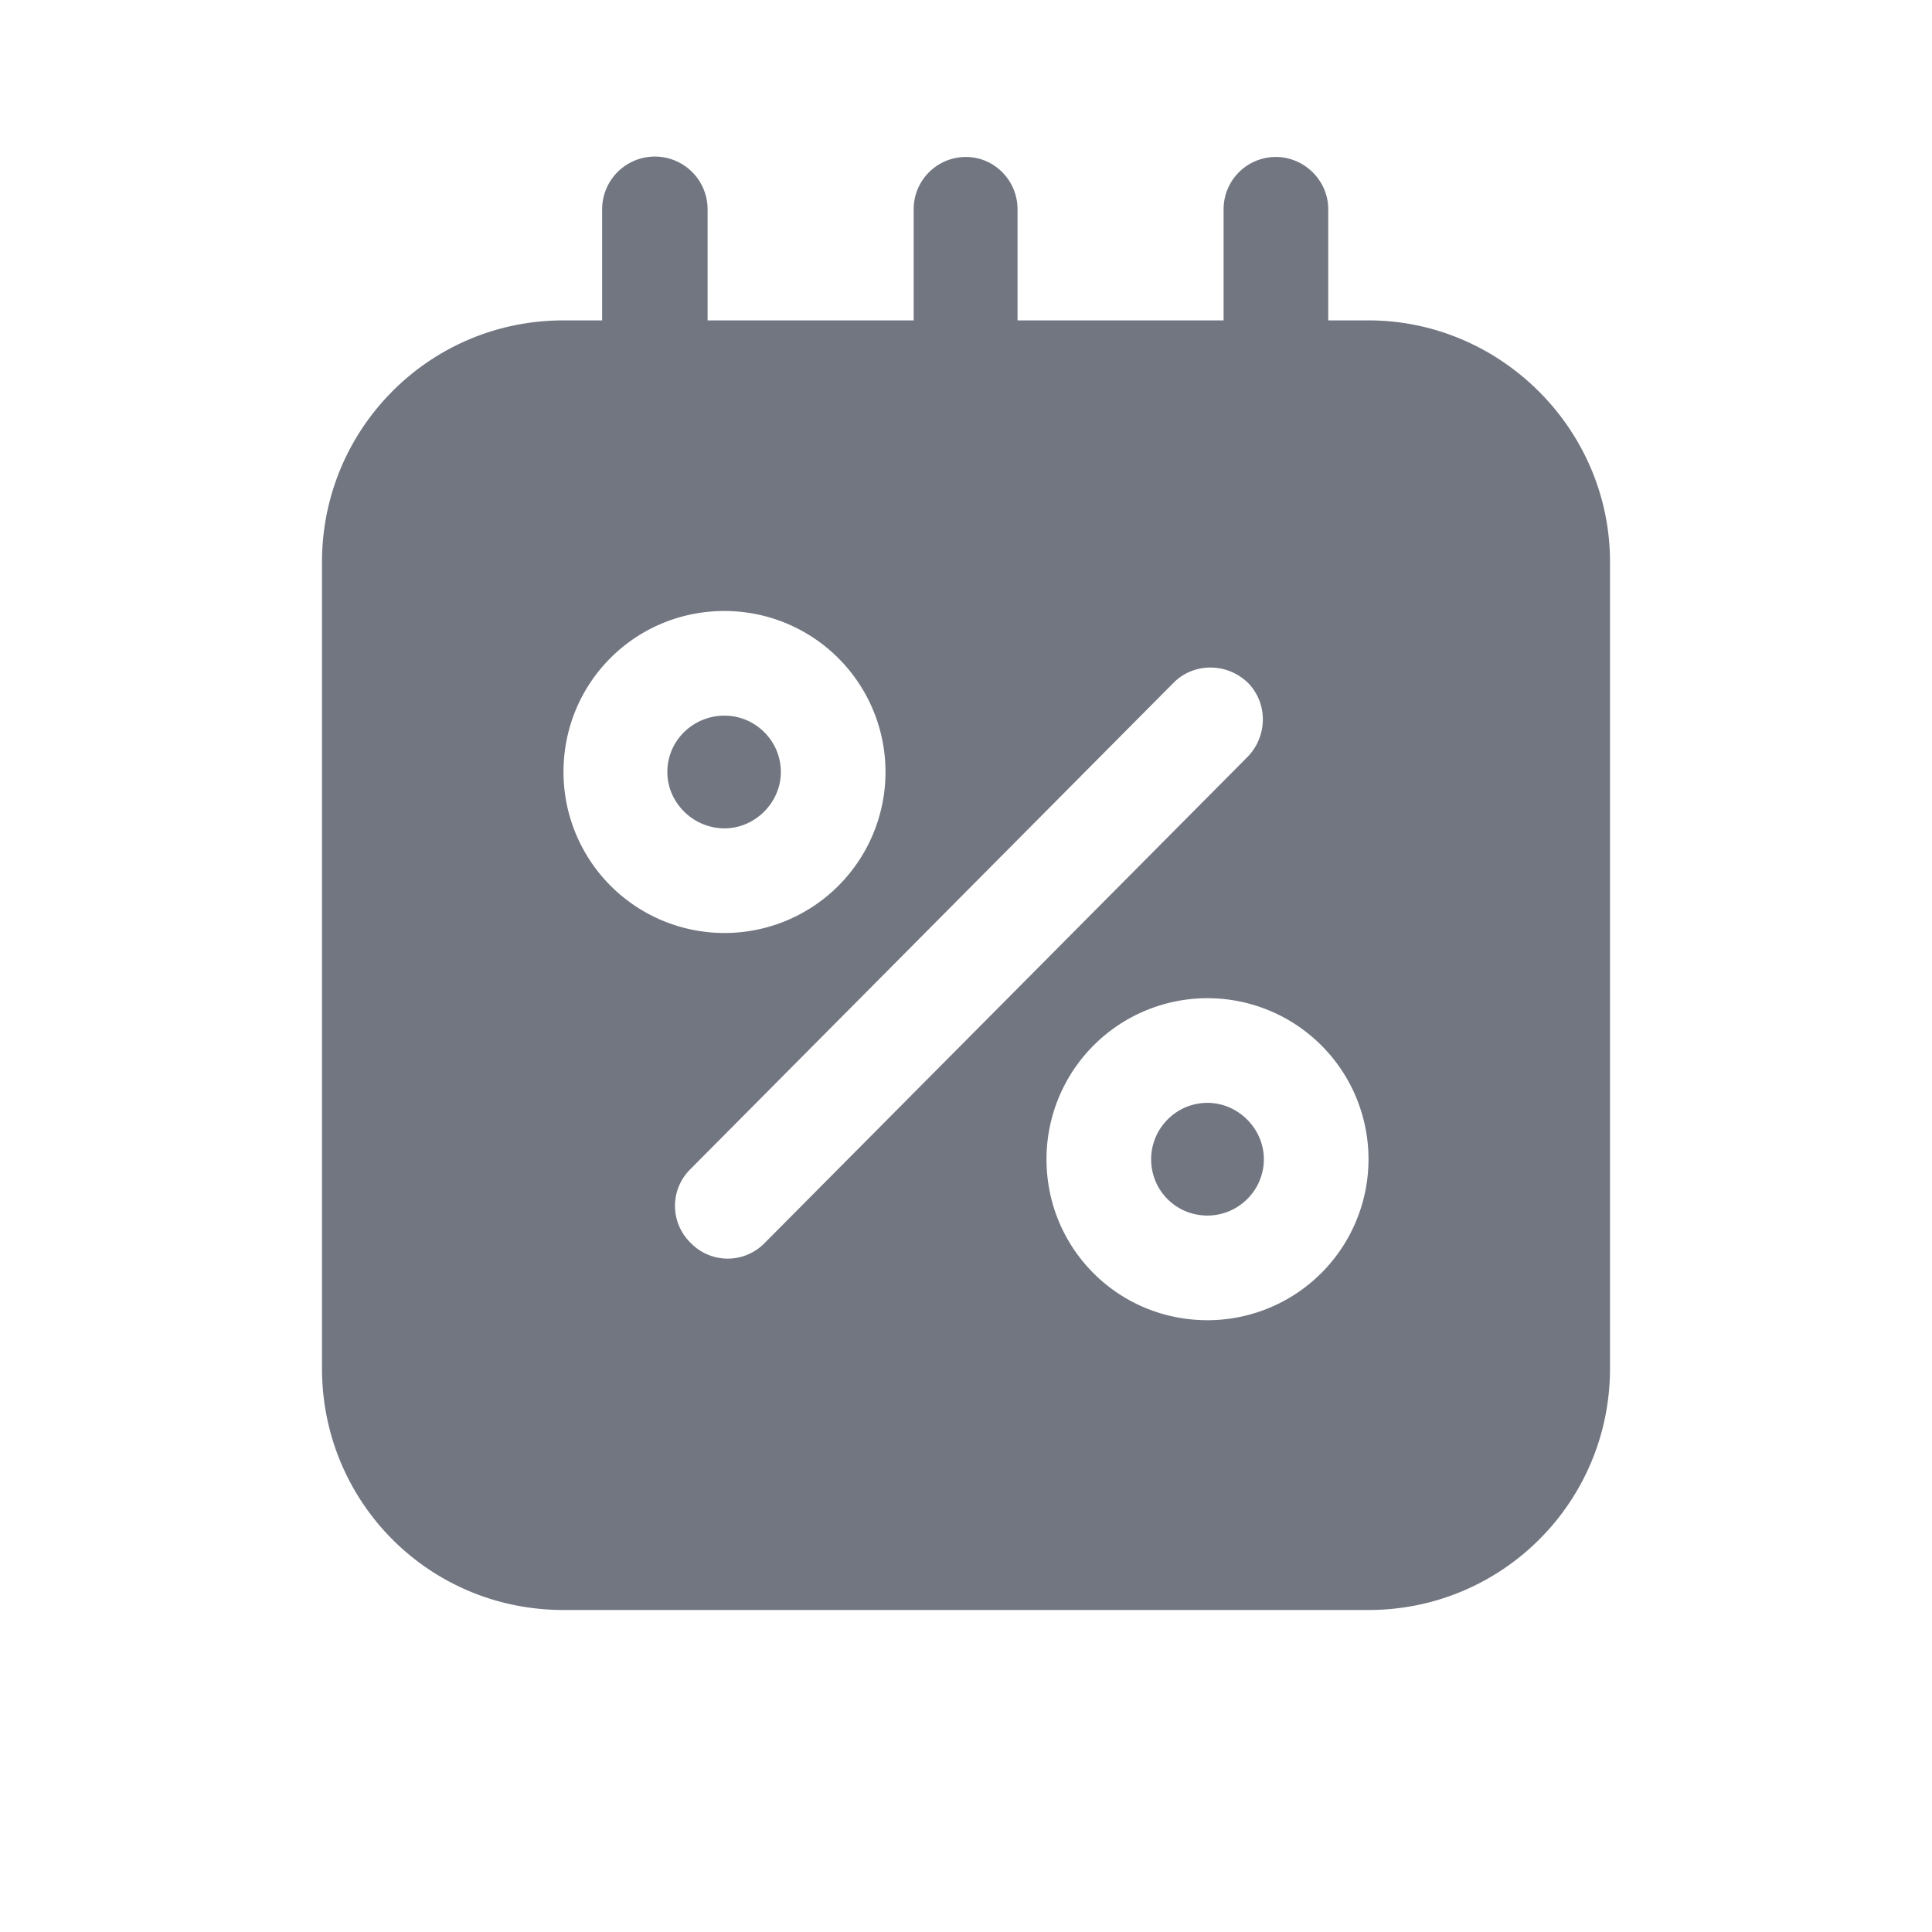 <svg xmlns="http://www.w3.org/2000/svg" fill="none" viewBox="0 0 24 24" focusable="false"><defs><clipPath id="Credit_Solid_svg__a"><path fill="#fff" fill-opacity="0" d="M0 0h24v24H0z"/></clipPath></defs><g clip-path="url(#Credit_Solid_svg__a)"><path fill="#717681" fill-rule="evenodd" d="M8.79 2.6a.655.655 0 0 0-1.31 0v1.38H7c-1.67 0-3 1.35-3 3V17c0 1.66 1.33 3 3 3h10c1.66 0 3-1.34 3-3V6.98c0-1.65-1.36-3-3-3h-.5V2.6c0-.36-.3-.65-.65-.65-.36 0-.65.29-.65.65v1.38h-2.56V2.6c0-.36-.29-.65-.64-.65-.36 0-.65.29-.65.65v1.38H8.79zM11 9.59a2 2 0 1 1-4 0c0-1.11.89-2 2-2a2 2 0 0 1 2 2m4.5-1.11c.25.25.25.66 0 .92l-6 6.04a.64.64 0 0 1-.92 0 .64.64 0 0 1 0-.92l6-6.04c.25-.25.66-.25.92 0M9 10.29c.38 0 .7-.32.7-.7 0-.39-.32-.7-.7-.7-.39 0-.71.31-.71.7 0 .38.32.7.71.7m8 4.11a2 2 0 0 1-2 2c-1.11 0-2-.89-2-2a2 2 0 1 1 4 0m-2 .7c.38 0 .7-.31.7-.7 0-.38-.32-.7-.7-.7-.39 0-.7.32-.7.7 0 .39.31.7.7.7"/></g></svg>